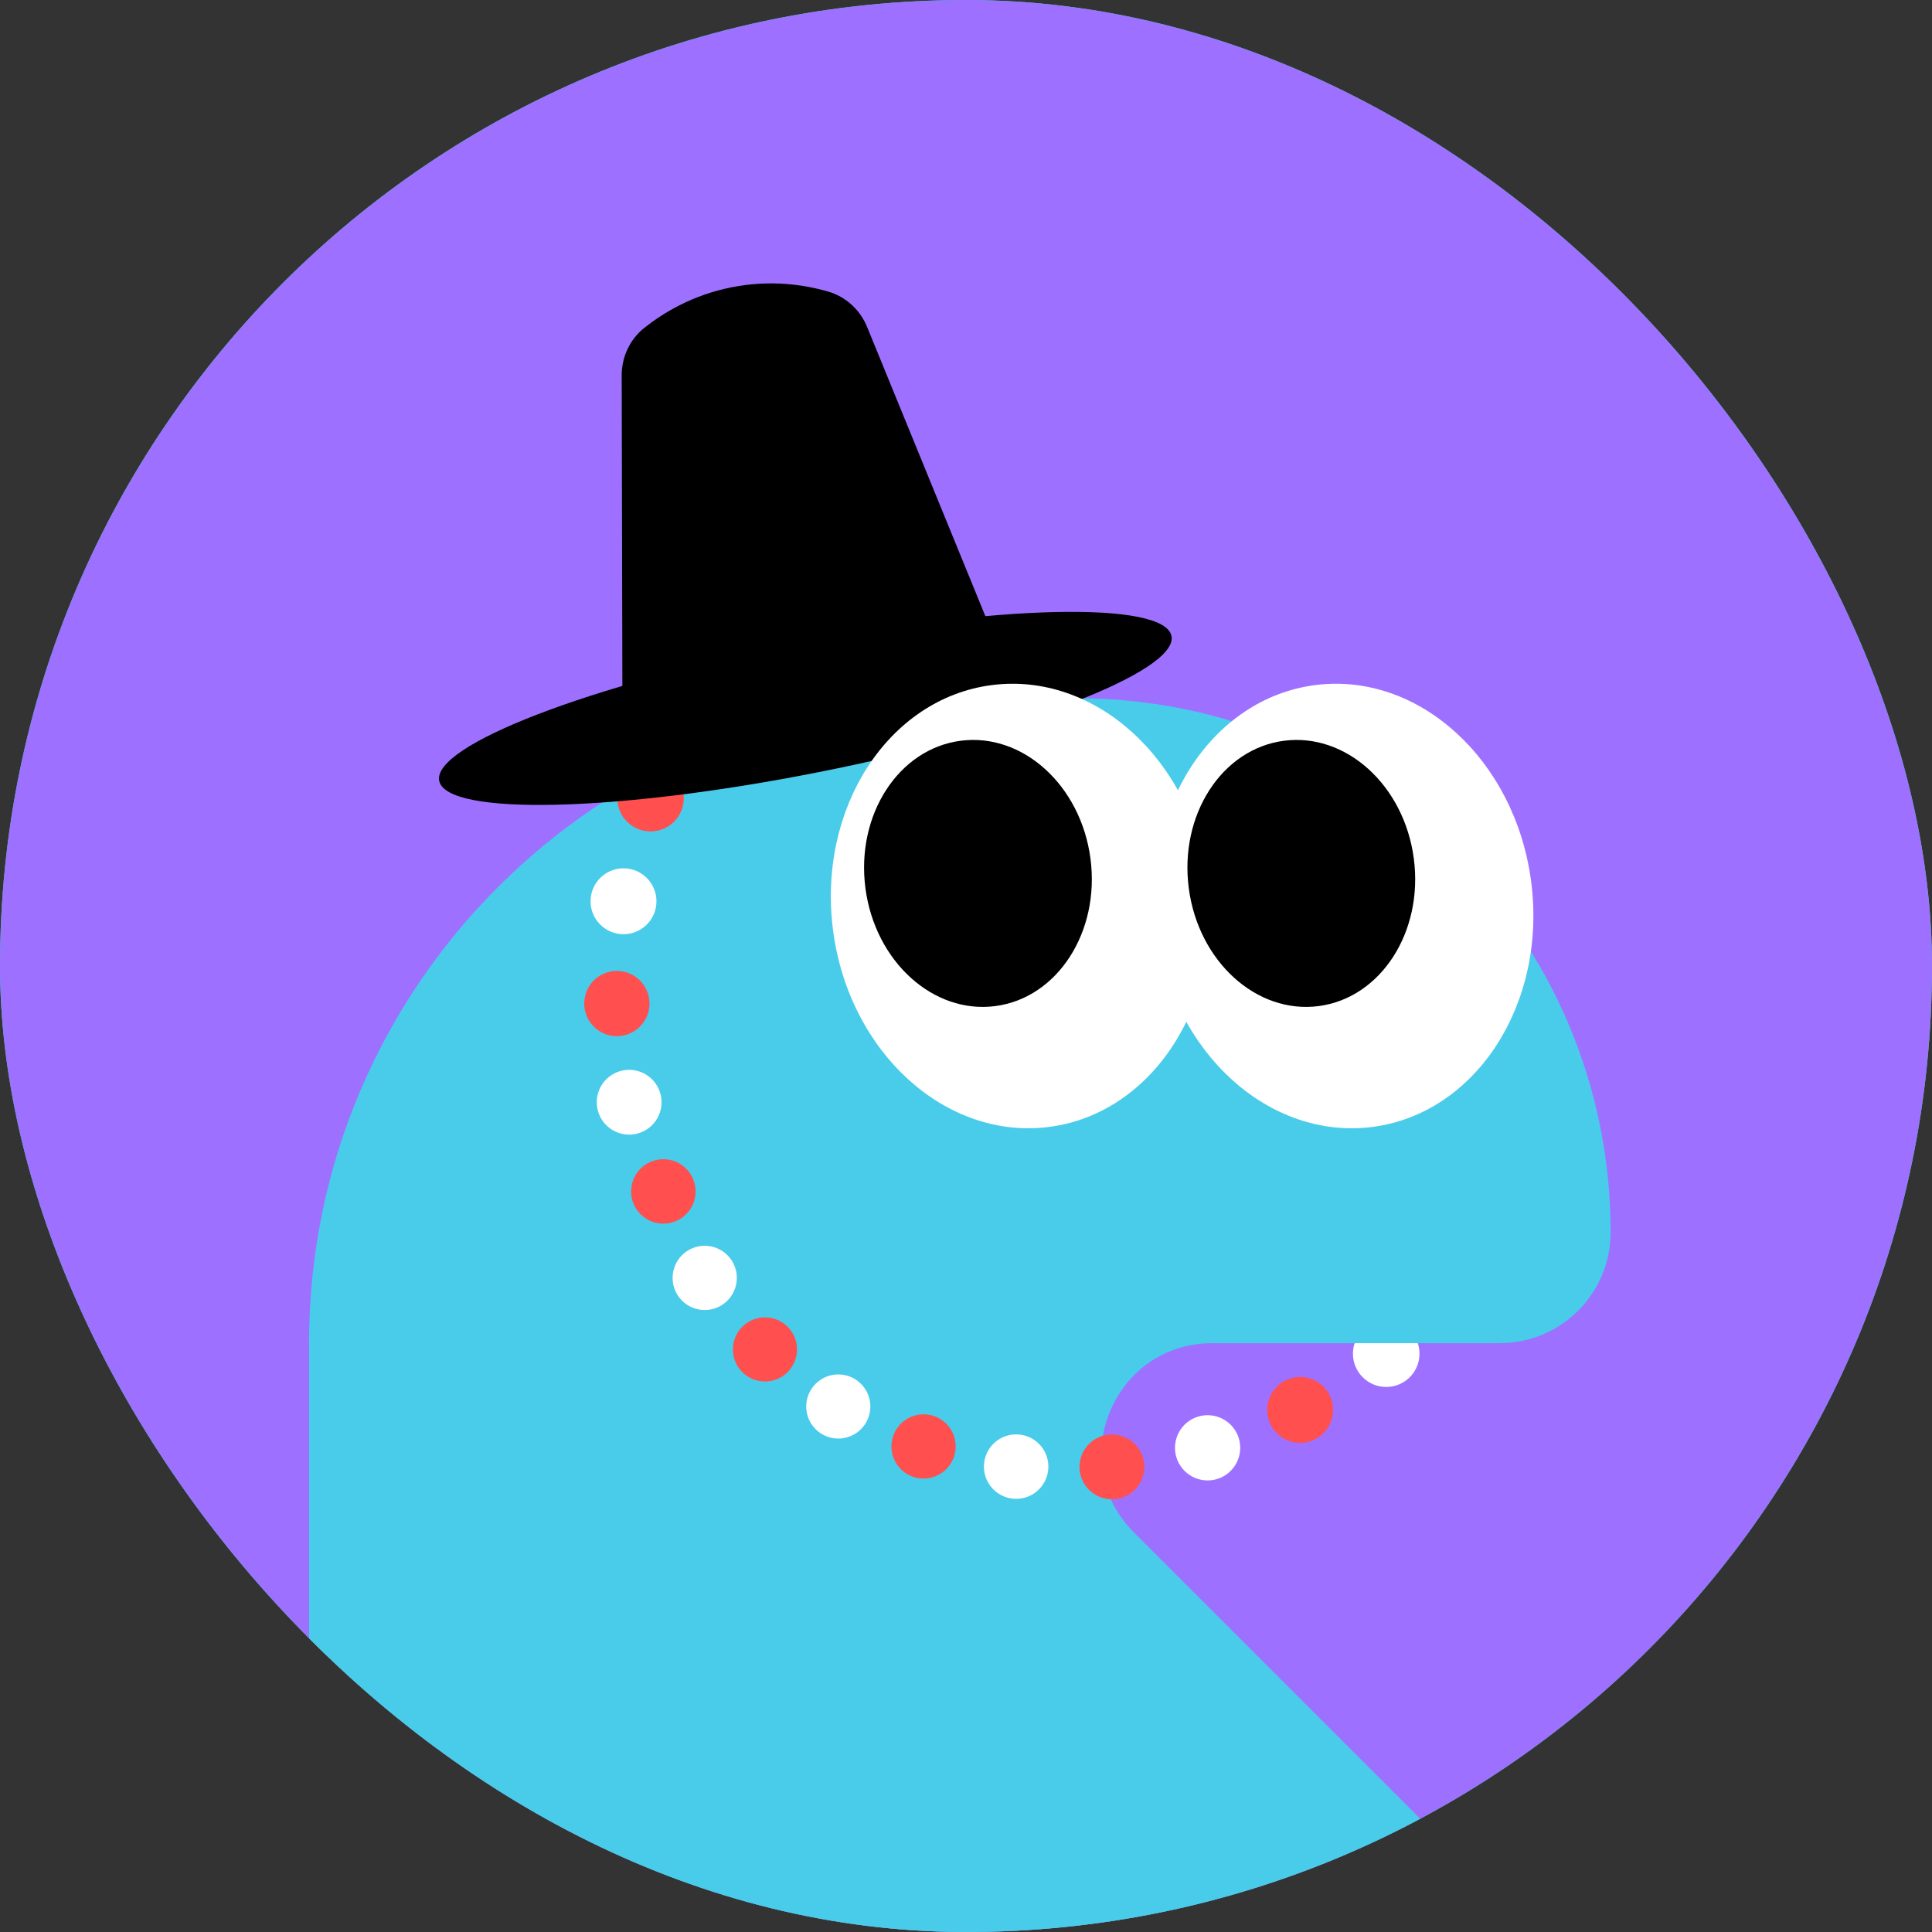 <svg width="150" height="150" viewBox="0 0 150 150" fill="none" xmlns="http://www.w3.org/2000/svg">
<rect x="0" y="0" width="150" height="150" fill="#333333" stroke="none"/>
<g clip-path="url(#clip0_318_7827)">
<rect width="150" height="150" rx="75" fill="#02F59B"/>
<rect x="-5" y="-4" width="160" height="160" fill="#9E70FF"/>
<g clip-path="url(#clip1_318_7827)">
<path d="M107.626 107.684C109.053 107.684 110.21 106.527 110.21 105.1C110.21 103.673 109.053 102.516 107.626 102.516C106.199 102.516 105.042 103.673 105.042 105.1C105.042 106.527 106.199 107.684 107.626 107.684Z" fill="white"/>
<path d="M23.999 104.282V147.38C23.999 152.139 27.853 155.994 32.612 155.994H104.256C111.931 155.994 115.773 146.717 110.346 141.29L88.041 118.985C82.614 113.559 86.456 104.282 94.131 104.282H116.436C121.195 104.282 125.049 100.427 125.049 95.668C125.049 72.773 106.487 54.211 83.592 54.211H74.065C46.411 54.211 23.994 76.628 23.994 104.282H23.999Z" fill="#49CCEA"/>
<path d="M100.944 112.025C102.357 112.025 103.502 110.879 103.502 109.466C103.502 108.054 102.357 106.908 100.944 106.908C99.531 106.908 98.386 108.054 98.386 109.466C98.386 110.879 99.531 112.025 100.944 112.025Z" fill="#FF4F4F"/>
<path d="M93.758 114.94C95.157 114.94 96.29 113.806 96.29 112.407C96.29 111.009 95.157 109.875 93.758 109.875C92.359 109.875 91.226 111.009 91.226 112.407C91.226 113.806 92.359 114.94 93.758 114.94Z" fill="white"/>
<path d="M86.326 116.405C87.715 116.405 88.841 115.279 88.841 113.89C88.841 112.501 87.715 111.375 86.326 111.375C84.937 111.375 83.811 112.501 83.811 113.89C83.811 115.279 84.937 116.405 86.326 116.405Z" fill="#FF4F4F"/>
<path d="M78.893 116.37C80.275 116.37 81.395 115.249 81.395 113.867C81.395 112.486 80.275 111.365 78.893 111.365C77.511 111.365 76.391 112.486 76.391 113.867C76.391 115.249 77.511 116.37 78.893 116.37Z" fill="white"/>
<path d="M71.705 114.794C73.082 114.794 74.198 113.677 74.198 112.3C74.198 110.923 73.082 109.807 71.705 109.807C70.327 109.807 69.211 110.923 69.211 112.3C69.211 113.677 70.327 114.794 71.705 114.794Z" fill="#FF4F4F"/>
<path d="M65.084 111.69C66.459 111.69 67.574 110.575 67.574 109.2C67.574 107.825 66.459 106.711 65.084 106.711C63.709 106.711 62.595 107.825 62.595 109.2C62.595 110.575 63.709 111.69 65.084 111.69Z" fill="white"/>
<path d="M59.392 107.258C60.767 107.258 61.881 106.143 61.881 104.769C61.881 103.394 60.767 102.279 59.392 102.279C58.017 102.279 56.902 103.394 56.902 104.769C56.902 106.143 58.017 107.258 59.392 107.258Z" fill="#FF4F4F"/>
<path d="M54.713 101.71C56.091 101.71 57.207 100.593 57.207 99.216C57.207 97.839 56.091 96.723 54.713 96.723C53.336 96.723 52.22 97.839 52.22 99.216C52.22 100.593 53.336 101.71 54.713 101.71Z" fill="white"/>
<path d="M51.502 95.004C52.884 95.004 54.005 93.884 54.005 92.502C54.005 91.12 52.884 90 51.502 90C50.12 90 49 91.12 49 92.502C49 93.884 50.12 95.004 51.502 95.004Z" fill="#FF4F4F"/>
<path d="M48.847 88.093C50.236 88.093 51.362 86.967 51.362 85.578C51.362 84.189 50.236 83.062 48.847 83.062C47.458 83.062 46.332 84.189 46.332 85.578C46.332 86.967 47.458 88.093 48.847 88.093Z" fill="white"/>
<path d="M47.893 80.448C49.291 80.448 50.425 79.314 50.425 77.915C50.425 76.517 49.291 75.383 47.893 75.383C46.494 75.383 45.36 76.517 45.36 77.915C45.36 79.314 46.494 80.448 47.893 80.448Z" fill="#FF4F4F"/>
<path d="M48.409 72.532C49.822 72.532 50.967 71.387 50.967 69.974C50.967 68.561 49.822 67.416 48.409 67.416C46.996 67.416 45.851 68.561 45.851 69.974C45.851 71.387 46.996 72.532 48.409 72.532Z" fill="white"/>
<path d="M50.507 64.551C51.934 64.551 53.091 63.394 53.091 61.967C53.091 60.54 51.934 59.383 50.507 59.383C49.08 59.383 47.923 60.54 47.923 61.967C47.923 63.394 49.08 64.551 50.507 64.551Z" fill="#FF4F4F"/>
<path d="M63.507 59.96C79.207 56.858 91.495 52.121 90.953 49.382C90.412 46.642 77.246 46.937 61.547 50.04C45.847 53.143 33.559 57.879 34.1 60.618C34.642 63.358 47.808 63.063 63.507 59.96Z" fill="black"/>
<path d="M78.333 52.312L48.332 58.242L48.268 29.145C48.268 27.703 48.909 26.333 50.042 25.441C51.523 24.27 53.785 22.9 56.812 22.302C59.84 21.703 62.454 22.108 64.272 22.629C65.659 23.025 66.774 24.046 67.321 25.381C70.99 34.356 74.66 43.336 78.333 52.312Z" fill="black"/>
<path d="M81.474 87.491C89.507 86.438 95.012 77.906 93.77 68.435C92.528 58.964 85.01 52.139 76.977 53.193C68.944 54.246 63.439 62.778 64.681 72.249C65.923 81.72 73.442 88.544 81.474 87.491Z" fill="white"/>
<path d="M77.279 78.112C82.104 77.48 85.411 72.355 84.665 66.667C83.919 60.978 79.403 56.88 74.578 57.513C69.752 58.145 66.445 63.27 67.191 68.958C67.937 74.647 72.454 78.745 77.279 78.112Z" fill="black"/>
<path d="M106.581 87.491C114.614 86.438 120.119 77.906 118.877 68.435C117.635 58.964 110.116 52.139 102.084 53.193C94.051 54.246 88.546 62.778 89.788 72.249C91.03 81.72 98.548 88.544 106.581 87.491Z" fill="white"/>
<path d="M102.383 78.112C107.209 77.48 110.516 72.355 109.77 66.667C109.024 60.978 104.508 56.88 99.682 57.513C94.857 58.145 91.55 63.27 92.296 68.958C93.042 74.647 97.558 78.745 102.383 78.112Z" fill="black"/>
</g>
</g>
<defs>
<clipPath id="clip0_318_7827">
<rect width="150" height="150" rx="75" fill="white"/>
</clipPath>
<clipPath id="clip1_318_7827">
<rect width="101.051" height="133.994" fill="white" transform="translate(23.999 22)"/>
</clipPath>
</defs>
</svg>
